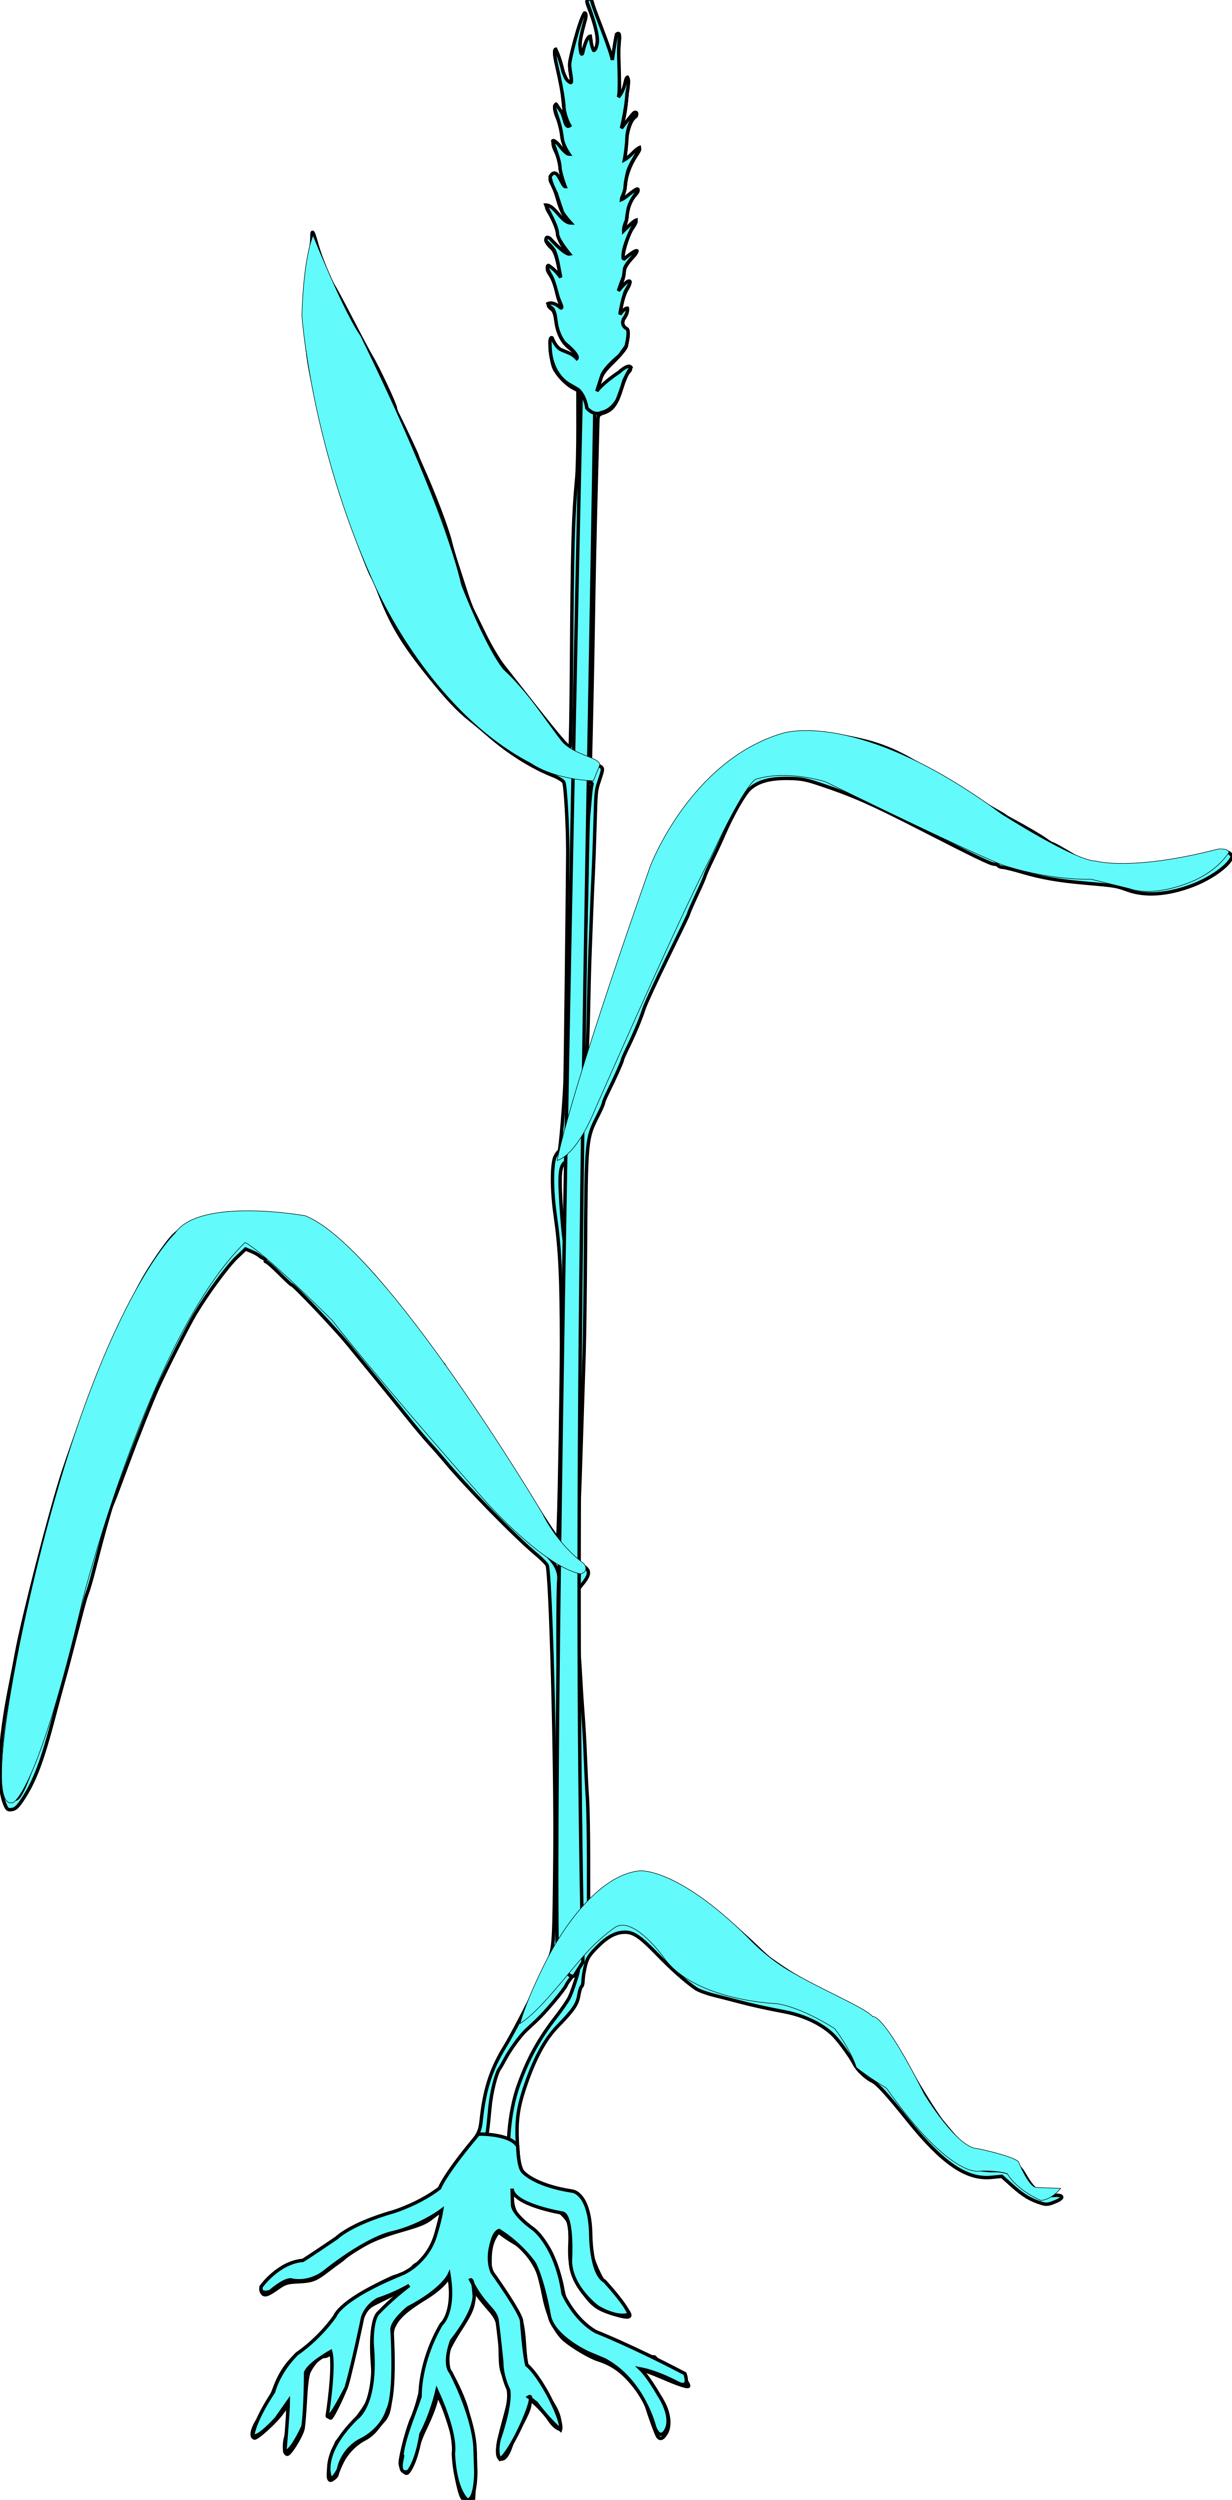 <?xml version="1.0" encoding="UTF-8" standalone="no"?>
<!-- Created with Inkscape (http://www.inkscape.org/) -->
<svg xmlns:dc="http://purl.org/dc/elements/1.1/" xmlns:cc="http://creativecommons.org/ns#" xmlns:rdf="http://www.w3.org/1999/02/22-rdf-syntax-ns#" xmlns:svg="http://www.w3.org/2000/svg" xmlns="http://www.w3.org/2000/svg" xmlns:xlink="http://www.w3.org/1999/xlink" xmlns:sodipodi="http://sodipodi.sourceforge.net/DTD/sodipodi-0.dtd" xmlns:inkscape="http://www.inkscape.org/namespaces/inkscape" width="78.07" height="158.288" viewBox="0 0 78.07 158.288" preserveAspectRatio="none" id="svg2" version="1.1" inkscape:version="0.91 r13725" sodipodi:docname="triticum_aestivum_whole_plant.svg">
  <defs id="defs4"/>
  <sodipodi:namedview id="base" pagecolor="#ffffff" bordercolor="#666666" borderopacity="1.0" inkscape:pageopacity="0.0" inkscape:pageshadow="2" inkscape:zoom="3.959798" inkscape:cx="-64.977903" inkscape:cy="69.811417" inkscape:document-units="px" inkscape:current-layer="LAYER_OUTLINE" showgrid="false" inkscape:window-width="1680" inkscape:window-height="1000" inkscape:window-x="0" inkscape:window-y="1" inkscape:window-maximized="0" fit-margin-top="0" fit-margin-left="0" fit-margin-right="0" fit-margin-bottom="0" units="px"/>
  <g inkscape:label="EFO" id="container" inkscape:groupmode="layer" label="EFO" groupmode="layer">
    <path inkscape:connector-curvature="0" id="path4249" d="M 29.271,158.132 C 29.04,157.7 28.755,156.147 28.755,155.315 28.755,154.804 28.689,154.218 28.594,153.9 28.134,152.348 27.657,151.307 27.657,151.856 27.657,152.114 27.349,152.933 26.905,153.857 26.667,154.351 26.442,154.981 26.405,155.255 26.339,155.74 25.932,156.604 25.77,156.604 25.6,156.604 25.359,156.226 25.359,155.96 25.359,155.523 25.866,153.609 26.114,153.11 26.399,152.536 26.858,150.713 26.858,150.155 26.858,149.674 27.243,148.71 28.061,147.143 28.585,146.138 28.593,146.111 28.573,145.325 28.562,144.887 28.512,144.424 28.461,144.298 28.403,144.154 28.366,144.127 28.362,144.226 28.352,144.467 27.706,145.063 26.969,145.511 25.897,146.163 25.325,146.644 25.06,147.118 24.815,147.556 24.811,147.606 24.802,149.861 24.792,152.271 24.704,152.847 24.279,153.299 24.187,153.398 23.985,153.643 23.831,153.843 23.678,154.043 23.368,154.301 23.143,154.416 22.503,154.742 21.962,155.3 21.65,155.954 21.492,156.284 21.364,156.607 21.364,156.673 21.364,156.739 21.264,156.862 21.143,156.947 20.957,157.077 20.909,157.08 20.844,156.964 20.727,156.755 20.917,155.485 21.123,155.098 21.223,154.91 21.307,154.724 21.31,154.685 21.312,154.646 21.651,154.232 22.062,153.764 22.988,152.713 23.531,151.83 23.621,151.23 23.658,150.979 23.648,150.253 23.598,149.618 23.495,148.311 23.572,147.277 23.806,146.825 24.049,146.354 24.55,145.826 25.204,145.349 25.531,145.111 25.767,144.917 25.727,144.917 25.666,144.917 25.054,145.21 23.68,145.899 23.063,146.209 22.828,146.795 22.413,149.064 22.149,150.504 22.046,150.909 21.791,151.509 21.466,152.272 21.03,153.108 20.956,153.108 20.78,153.108 20.766,152.685 20.92,152.042 21.078,151.386 21.15,149.165 21.018,149.032 20.986,149.001 20.908,149.029 20.843,149.094 20.778,149.159 20.625,149.212 20.504,149.212 20.269,149.212 19.866,149.627 19.598,150.145 19.488,150.358 19.413,150.906 19.356,151.906 19.312,152.704 19.245,153.537 19.208,153.757 19.137,154.18 18.395,155.397 18.205,155.402 18.006,155.408 17.963,154.804 18.122,154.254 18.216,153.931 18.265,153.444 18.247,153.006 L 18.217,152.287 17.868,152.784 C 17.483,153.331 16.279,154.426 16.12,154.374 15.856,154.287 15.969,153.781 16.397,153.129 16.955,152.281 17.075,152.047 17.463,151.04 17.847,150.042 18.484,149.234 19.208,148.826 19.791,148.497 20.855,147.395 21.111,146.856 21.371,146.308 22.062,145.688 23.025,145.139 23.863,144.661 24.972,144.118 25.11,144.118 25.297,144.118 26.158,143.676 26.158,143.58 26.158,143.518 26.291,143.408 26.454,143.336 26.883,143.146 27.519,142.144 27.654,141.445 27.714,141.129 27.824,140.68 27.898,140.447 27.971,140.213 27.998,140.022 27.957,140.022 27.916,140.022 27.658,140.201 27.384,140.419 26.967,140.751 26.648,140.884 25.448,141.226 24.561,141.478 23.724,141.791 23.262,142.042 22.619,142.392 21.936,142.838 21.763,143.021 21.736,143.05 21.601,143.151 21.464,143.247 21.326,143.342 21.012,143.576 20.764,143.767 20.008,144.35 19.786,144.436 18.926,144.478 18.173,144.514 18.078,144.544 17.548,144.916 16.916,145.36 16.723,145.404 16.578,145.134 16.429,144.855 16.742,144.428 17.531,143.836 18.014,143.473 18.31,143.32 18.529,143.32 19.084,143.318 19.645,143.043 20.481,142.363 21.562,141.482 22.543,140.861 23.132,140.684 25.785,139.887 27.246,139.27 27.711,138.75 27.846,138.598 28.124,138.204 28.328,137.875 28.531,137.545 29.051,136.81 29.482,136.242 30.366,135.077 30.414,134.98 30.501,134.178 30.706,132.28 31.121,131.004 31.995,129.584 32.667,128.493 34.505,124.858 34.802,124.034 35.096,123.216 35.109,122.97 35.163,117.397 35.218,111.6 34.89,99.519 34.666,99.101 34.608,98.991 34.299,98.683 33.98,98.416 32.602,97.261 29.547,94.14 28.156,92.467 27.909,92.17 27.478,91.679 27.198,91.377 26.918,91.074 26.259,90.288 25.733,89.629 25.207,88.969 24.277,87.823 23.666,87.081 23.055,86.34 22.309,85.431 22.009,85.063 21.198,84.07 18.467,81.203 18.467,81.346 18.467,81.373 18.127,81.056 17.712,80.642 17.296,80.228 16.912,79.889 16.857,79.889 16.802,79.889 16.785,79.844 16.819,79.79 16.853,79.735 16.825,79.69 16.758,79.69 16.69,79.69 16.562,79.624 16.473,79.544 16.385,79.463 16.144,79.327 15.938,79.241 L 15.564,79.085 15.01,79.608 C 14.423,80.163 13.152,81.891 12.358,83.212 11.945,83.9 10.566,86.621 10.018,87.831 9.611,88.729 8.732,90.94 8.071,92.725 7.684,93.769 7.331,94.713 7.286,94.823 7.241,94.933 7.15,95.156 7.084,95.319 6.961,95.622 6.447,97.478 6.017,99.168 5.78,100.101 5.628,100.621 5.477,101.016 5.435,101.126 5.307,101.575 5.193,102.015 5.079,102.454 4.915,103.083 4.829,103.413 4.743,103.743 4.562,104.439 4.428,104.961 4.293,105.483 4.11,106.158 4.022,106.46 3.934,106.762 3.661,107.773 3.416,108.707 2.68,111.51 2.205,112.769 1.45,113.918 1.136,114.396 0.98,114.544 0.754,114.577 0.499,114.614 0.445,114.576 0.315,114.263 -0.2,113.031 -0.081,110.361 0.652,106.709 0.795,105.995 0.968,105.096 1.037,104.712 1.422,102.55 3.227,95.552 4.011,93.175 4.751,90.934 6.118,87.28 6.69,86.013 6.795,85.783 6.88,85.57 6.88,85.541 6.88,85.377 8.569,81.888 9.084,80.988 9.586,80.11 10.441,78.858 10.873,78.368 11.327,77.852 11.864,77.571 13.066,77.222 13.732,77.029 13.958,77 14.146,77.085 14.319,77.164 14.441,77.162 14.602,77.075 14.982,76.87 16.866,76.849 18.047,77.036 18.635,77.13 19.294,77.258 19.512,77.322 20.469,77.603 22.516,79.352 24.036,81.188 24.514,81.765 25.598,83.158 26.444,84.284 27.291,85.411 28.023,86.347 28.07,86.365 28.117,86.384 28.156,86.443 28.156,86.496 28.156,86.585 28.437,87.007 29.432,88.413 29.634,88.697 29.828,88.952 29.863,88.979 29.95,89.046 30.753,90.365 30.753,90.441 30.753,90.474 30.904,90.709 31.089,90.964 31.274,91.218 31.536,91.629 31.673,91.876 31.928,92.339 32.999,93.977 33.566,94.773 33.742,95.02 34.216,95.734 34.617,96.359 35.019,96.984 35.349,97.434 35.351,97.358 35.353,97.282 35.371,96.815 35.39,96.321 35.456,94.69 35.58,87.271 35.579,85.084 35.577,80.887 35.488,79.064 35.182,76.943 34.953,75.362 34.954,73.662 35.184,73.222 35.277,73.043 35.388,72.897 35.431,72.897 35.496,72.897 35.739,70.045 35.805,68.502 35.822,68.106 35.975,55.256 35.978,53.968 35.982,52.351 35.83,49.692 35.723,49.521 35.657,49.415 35.354,49.231 35.051,49.112 33.731,48.593 32.252,47.668 31.003,46.58 30.618,46.245 30.079,45.794 29.804,45.579 29.046,44.983 28.302,44.194 27.173,42.786 25.471,40.663 24.77,39.483 23.997,37.437 23.862,37.08 23.661,36.635 23.552,36.449 23.364,36.131 22.411,33.607 21.983,32.293 21.383,30.452 20.988,29.026 20.461,26.799 20.228,25.81 19.956,24.686 19.858,24.301 19.308,22.148 19.202,19.312 19.577,16.76 19.678,16.073 19.762,15.313 19.763,15.07 19.766,14.497 19.826,14.574 20.075,15.471 20.298,16.278 20.902,17.763 21.166,18.158 21.258,18.296 21.775,19.262 22.315,20.306 22.855,21.35 23.393,22.361 23.511,22.553 23.929,23.235 25.06,25.64 25.06,25.849 25.06,25.915 25.123,26.088 25.201,26.234 25.445,26.693 26.458,28.842 26.458,28.901 26.458,28.932 26.543,29.146 26.648,29.376 27.498,31.252 28.343,33.467 28.562,34.39 28.628,34.665 28.806,35.272 28.959,35.739 29.111,36.206 29.358,36.97 29.508,37.437 29.657,37.904 29.858,38.443 29.954,38.635 30.049,38.828 30.402,39.547 30.738,40.234 31.074,40.92 31.596,41.797 31.899,42.181 32.202,42.566 32.626,43.105 32.842,43.38 35.355,46.584 36.025,47.381 36.124,47.282 36.153,47.254 36.192,45.016 36.212,42.309 36.27,34.412 36.318,32.711 36.548,30.245 36.591,29.778 36.626,28.345 36.624,27.061 L 36.621,24.727 36.309,24.564 C 35.878,24.339 35.32,23.756 35.108,23.309 34.908,22.886 34.78,21.455 34.943,21.455 34.999,21.455 35.073,21.568 35.108,21.705 35.178,21.986 35.574,22.306 35.974,22.407 36.12,22.443 36.291,22.536 36.355,22.613 36.537,22.832 36.654,22.778 36.538,22.528 36.481,22.405 36.286,22.193 36.106,22.057 35.637,21.706 35.344,21.136 35.238,20.37 35.172,19.889 35.092,19.669 34.948,19.57 34.838,19.494 34.749,19.393 34.749,19.345 34.749,19.208 35.077,19.248 35.292,19.41 35.587,19.633 35.668,19.587 35.517,19.282 35.442,19.131 35.325,18.738 35.256,18.408 35.187,18.078 35.015,17.638 34.873,17.43 34.687,17.157 34.647,17.022 34.726,16.943 34.805,16.864 34.931,16.938 35.181,17.212 L 35.528,17.59 35.439,17.115 C 35.278,16.252 35.152,15.895 34.94,15.703 34.652,15.443 34.525,15.188 34.646,15.113 34.7,15.08 34.993,15.302 35.298,15.607 35.603,15.911 35.923,16.161 36.011,16.161 36.139,16.161 36.13,16.127 35.966,15.986 35.721,15.776 35.348,15.084 35.348,14.841 35.348,14.6 35.06,13.889 34.779,13.439 34.464,12.932 34.713,12.932 35.154,13.439 35.483,13.816 35.925,14.161 36.083,14.162 36.13,14.163 36.038,14.014 35.878,13.833 35.695,13.624 35.506,13.211 35.364,12.709 35.24,12.273 35.095,11.848 35.043,11.765 34.845,11.456 34.82,11.334 34.919,11.178 35.09,10.906 35.289,10.996 35.495,11.441 35.725,11.936 35.9,12.019 35.705,11.541 35.632,11.362 35.539,10.947 35.5,10.618 35.46,10.289 35.342,9.852 35.238,9.648 34.871,8.928 35.074,8.71 35.505,9.361 35.648,9.576 35.828,9.777 35.906,9.807 36.09,9.878 36.085,9.843 35.851,9.447 35.743,9.264 35.625,8.845 35.588,8.517 35.552,8.188 35.438,7.731 35.335,7.501 35.133,7.048 35.091,6.671 35.243,6.671 35.344,6.671 35.914,7.87 35.872,7.995 35.859,8.036 35.916,8.07 36,8.07 36.135,8.07 36.134,8.034 35.992,7.76 35.791,7.37 35.765,7.243 35.646,6.022 35.592,5.473 35.458,4.709 35.348,4.324 35.238,3.94 35.15,3.513 35.151,3.375 35.157,2.933 35.388,3.378 35.584,4.205 35.74,4.871 36.051,5.402 36.198,5.255 36.225,5.228 36.208,4.994 36.159,4.734 36.11,4.474 36.093,4.098 36.12,3.897 36.182,3.439 36.784,1.381 36.943,1.083 37.156,0.686 37.158,0.935 36.95,1.712 36.74,2.496 36.699,3.04 36.817,3.475 36.873,3.684 36.91,3.62 37.043,3.083 37.208,2.417 37.446,2.147 37.446,2.624 37.446,2.77 37.498,2.986 37.561,3.105 37.674,3.316 37.679,3.316 37.754,3.123 37.972,2.566 37.84,1.829 37.26,0.357 37.193,0.186 37.189,0.064 37.25,0.026 37.379,-0.054 37.546,0.059 37.546,0.226 37.546,0.3 37.776,0.96 38.057,1.693 38.338,2.426 38.623,3.205 38.691,3.425 L 38.814,3.824 38.883,3.325 C 39.031,2.262 39.057,2.164 39.175,2.204 39.252,2.231 39.276,2.383 39.244,2.635 39.189,3.065 39.189,4.291 39.245,5.223 39.264,5.553 39.249,5.957 39.211,6.122 39.163,6.333 39.216,6.274 39.391,5.922 39.529,5.647 39.641,5.322 39.642,5.198 39.643,5.074 39.693,4.973 39.754,4.973 39.827,4.973 39.843,5.117 39.802,5.398 39.768,5.631 39.713,6.136 39.68,6.519 39.647,6.902 39.56,7.416 39.486,7.663 39.412,7.909 39.366,8.126 39.385,8.144 39.404,8.163 39.582,7.951 39.781,7.674 39.98,7.397 40.187,7.171 40.243,7.171 40.373,7.171 40.372,7.341 40.241,7.421 39.967,7.591 39.72,8.335 39.682,9.109 39.66,9.552 39.615,10.005 39.582,10.116 39.543,10.247 39.699,10.145 40.032,9.821 40.586,9.284 40.687,9.309 40.294,9.887 39.942,10.405 39.666,11.153 39.635,11.671 39.62,11.916 39.546,12.243 39.469,12.399 39.392,12.555 39.35,12.704 39.375,12.729 39.4,12.754 39.637,12.587 39.902,12.357 40.404,11.923 40.629,11.954 40.215,12.401 39.968,12.666 39.747,13.261 39.739,13.675 39.736,13.806 39.674,14.082 39.601,14.288 39.527,14.494 39.497,14.662 39.533,14.662 39.57,14.662 39.75,14.503 39.933,14.308 40.376,13.839 40.438,13.938 40.053,14.498 39.764,14.918 39.362,16.312 39.492,16.442 39.52,16.47 39.723,16.349 39.943,16.173 40.385,15.817 40.477,15.887 40.101,16.292 39.682,16.744 39.544,16.995 39.541,17.307 39.54,17.473 39.452,17.8 39.346,18.034 39.24,18.267 39.175,18.458 39.2,18.458 39.226,18.458 39.377,18.312 39.537,18.134 39.911,17.714 40.035,17.838 39.73,18.327 39.6,18.535 39.445,18.988 39.385,19.333 L 39.276,19.961 39.51,19.741 C 39.73,19.534 39.743,19.533 39.74,19.714 39.738,19.82 39.671,19.994 39.59,20.1 39.384,20.373 39.408,20.685 39.647,20.835 39.853,20.963 39.858,21.097 39.683,21.938 39.657,22.067 39.305,22.494 38.901,22.887 38.34,23.434 38.139,23.705 38.05,24.034 37.986,24.27 37.906,24.54 37.87,24.632 37.811,24.789 37.819,24.789 37.978,24.631 38.272,24.34 39.011,23.752 39.084,23.752 39.122,23.752 39.274,23.64 39.422,23.503 39.829,23.126 40.179,23.231 39.795,23.615 39.713,23.697 39.531,24.143 39.389,24.606 39.093,25.577 38.813,25.962 38.276,26.139 37.909,26.261 37.894,26.283 37.883,26.732 37.876,26.989 37.822,29.086 37.762,31.394 37.702,33.701 37.634,36.96 37.609,38.636 37.585,40.311 37.531,43.15 37.49,44.944 L 37.414,48.205 37.823,48.413 C 38.272,48.642 38.263,48.554 37.94,49.548 37.767,50.08 37.764,50.114 37.702,52.282 37.67,53.429 37.619,54.818 37.591,55.367 37.562,55.916 37.52,56.883 37.496,57.515 37.473,58.146 37.426,59.36 37.393,60.212 37.359,61.063 37.317,62.614 37.299,63.658 37.281,64.702 37.239,65.938 37.207,66.405 L 37.147,67.254 37.406,66.455 C 37.731,65.449 39.275,60.88 39.448,60.411 39.518,60.219 39.631,59.927 39.697,59.762 39.764,59.597 40.142,58.496 40.537,57.315 40.932,56.134 41.314,55.032 41.386,54.868 41.458,54.703 41.644,54.276 41.799,53.919 42.526,52.244 44.606,49.678 46.282,48.388 47.72,47.281 48.439,46.907 49.665,46.628 50.7,46.392 51.814,46.373 53.078,46.571 55.303,46.918 56.609,47.39 58.344,48.472 58.909,48.824 59.664,49.279 60.021,49.484 60.378,49.689 60.692,49.887 60.72,49.925 60.747,49.962 61.04,50.141 61.369,50.321 61.699,50.501 62.013,50.682 62.068,50.723 62.123,50.764 62.483,50.969 62.867,51.178 63.251,51.388 63.611,51.598 63.666,51.645 63.721,51.693 63.912,51.808 64.089,51.901 64.897,52.326 65.992,52.965 66.282,53.182 66.457,53.312 66.633,53.419 66.673,53.419 66.769,53.419 68.346,54.337 68.414,54.433 68.443,54.474 68.6,54.531 68.763,54.56 68.927,54.589 69.398,54.679 69.81,54.76 70.696,54.935 72.673,54.896 74.055,54.675 76.191,54.335 76.978,54.189 77.382,54.057 77.761,53.934 77.832,53.935 77.967,54.07 78.105,54.208 78.104,54.247 77.965,54.46 77.614,54.995 76.584,55.682 75.543,56.074 73.986,56.661 72.568,56.76 71.458,56.357 70.721,56.09 70.682,56.084 68.711,55.912 67.069,55.769 65.986,55.578 64.753,55.215 64.197,55.051 63.649,54.917 63.535,54.917 63.421,54.917 63.301,54.873 63.267,54.818 63.233,54.763 63.107,54.717 62.986,54.715 62.774,54.713 61.757,54.221 58.122,52.36 55.191,50.86 54.007,50.34 51.979,49.664 51.041,49.35 50.742,49.296 49.932,49.287 48.788,49.275 48.043,49.479 47.522,49.947 47.154,50.279 46.421,51.57 45.835,52.92 45.656,53.332 45.34,54.014 45.133,54.436 44.925,54.858 44.724,55.307 44.686,55.435 44.647,55.562 44.49,55.936 44.337,56.266 43.868,57.276 43.639,57.801 43.639,57.862 43.639,57.895 43.037,59.145 42.303,60.64 41.568,62.135 40.89,63.605 40.795,63.907 40.609,64.507 40.181,65.525 39.731,66.44 39.573,66.761 39.443,67.062 39.443,67.107 39.443,67.204 38.953,68.299 38.536,69.135 38.376,69.456 38.244,69.771 38.243,69.834 38.242,69.898 38.088,70.252 37.902,70.62 37.145,72.113 37.15,72.065 37.101,79.29 37.084,81.845 37.044,84.744 37.012,85.733 36.98,86.722 36.931,88.25 36.903,89.129 36.767,93.471 36.723,94.691 36.679,95.472 36.626,96.391 36.61,97.356 36.633,98.347 36.646,98.948 36.661,98.984 36.982,99.173 37.426,99.435 37.392,99.731 36.845,100.38 36.546,100.734 36.457,100.908 36.53,100.996 36.588,101.066 36.635,101.833 36.641,102.817 36.647,103.752 36.669,104.629 36.69,104.764 36.712,104.9 36.758,105.573 36.793,106.26 36.829,106.947 36.897,108.003 36.946,108.608 36.995,109.212 37.061,110.403 37.093,111.255 37.125,112.106 37.184,113.275 37.224,113.852 37.263,114.429 37.296,116.19 37.296,117.766 L 37.296,120.632 37.545,120.413 C 37.681,120.293 37.816,120.167 37.844,120.133 37.872,120.099 38.191,119.852 38.552,119.582 39,119.249 39.451,119.019 39.97,118.86 L 40.731,118.626 41.42,118.84 C 42.279,119.105 43.01,119.482 43.993,120.164 44.413,120.456 44.995,120.851 45.286,121.044 45.983,121.504 47.169,122.507 48.178,123.491 48.403,123.711 48.699,123.97 48.835,124.066 49.999,124.894 50.791,125.375 52.079,126.036 55.06,127.566 56.174,128.387 56.667,129.42 56.828,129.756 56.981,130.01 57.006,129.984 57.032,129.959 57.187,130.195 57.35,130.51 57.929,131.628 59.29,133.831 59.728,134.36 61.015,135.914 61.227,136.115 61.794,136.329 62.11,136.448 62.615,136.582 62.917,136.626 64.118,136.802 64.548,137.026 64.912,137.667 65.525,138.744 65.997,139.074 66.831,139.007 67.377,138.963 67.44,139.166 66.945,139.378 66.436,139.596 66.317,139.61 65.964,139.498 65.288,139.284 64.83,139.008 64.173,138.421 L 63.482,137.803 62.825,137.867 C 61.251,138.022 59.719,136.975 57.533,134.251 56.221,132.616 55.592,131.925 55.281,131.778 54.861,131.578 54.327,131.067 54.128,130.676 53.925,130.274 53.265,129.354 52.889,128.95 52.215,128.223 51.015,127.629 49.732,127.385 48.558,127.163 47.609,126.953 46.785,126.734 46.401,126.631 45.709,126.454 45.248,126.34 44.788,126.226 44.271,126.036 44.1,125.919 43.459,125.48 42.562,124.686 41.691,123.787 40.574,122.634 40.151,122.341 39.604,122.344 39.009,122.347 38.474,122.638 37.81,123.318 37.316,123.824 37.204,124.008 37.087,124.503 37.011,124.826 36.949,125.233 36.948,125.408 36.947,125.583 36.905,125.752 36.855,125.783 36.805,125.814 36.732,126.03 36.693,126.263 36.584,126.922 36.39,127.212 35.298,128.344 34.491,129.181 33.821,130.449 33.219,132.281 32.826,133.476 32.717,134.306 32.782,135.618 32.849,136.964 32.948,137.361 33.326,137.781 33.621,138.11 34.788,138.598 35.495,138.687 35.716,138.715 36.122,138.845 36.397,138.976 36.85,139.192 36.919,139.271 37.142,139.834 37.346,140.348 37.391,140.641 37.402,141.538 37.413,142.476 37.453,142.719 37.7,143.345 38.075,144.296 38.487,144.925 39.254,145.716 40.266,146.761 40.135,146.932 38.682,146.459 37.782,146.166 37.445,145.891 36.801,144.917 36.228,144.053 36.056,143.343 36.114,142.09 36.141,141.498 36.114,140.974 36.045,140.765 35.937,140.437 35.366,139.889 35.184,139.939 34.889,140.019 33.361,139.396 32.776,138.957 L 32.451,138.714 32.451,139.101 C 32.451,139.743 32.723,140.363 33.2,140.811 33.441,141.036 33.665,141.221 33.697,141.221 33.785,141.221 34.362,141.817 34.678,142.233 35.02,142.682 35.481,143.939 35.645,144.867 35.713,145.252 35.841,145.746 35.929,145.966 36.163,146.55 36.979,147.355 37.686,147.697 39.306,148.481 39.882,148.738 40.63,149.008 41.076,149.169 41.441,149.272 41.441,149.238 41.441,149.203 41.497,149.246 41.566,149.332 41.676,149.471 42.293,149.849 42.892,150.145 43.135,150.265 43.639,150.89 43.639,151.072 43.639,151.203 43.052,151.015 41.891,150.511 41.241,150.23 40.642,150.023 40.642,150.08 40.642,150.105 40.712,150.195 40.797,150.281 41.063,150.547 41.953,151.911 42.143,152.345 42.429,152.998 42.46,153.663 42.221,154.066 42,154.441 41.798,154.5 41.654,154.231 41.541,154.02 41.183,153.039 40.983,152.392 40.817,151.856 40.152,150.929 39.507,150.334 39.035,149.899 38.543,149.618 37.895,149.412 37.38,149.249 36.293,148.607 35.766,148.156 35.187,147.661 34.693,146.609 34.455,145.367 34.349,144.817 34.194,144.174 34.109,143.938 33.86,143.243 33.164,142.336 32.656,142.044 32.406,141.899 32.061,141.677 31.89,141.549 L 31.578,141.317 31.432,141.544 C 31.169,141.951 31.053,142.438 31.053,143.128 31.053,143.783 31.071,143.834 31.583,144.587 31.875,145.016 32.171,145.509 32.241,145.684 32.312,145.859 32.454,146.077 32.556,146.17 32.995,146.568 33.146,147.072 33.235,148.446 33.321,149.775 33.402,150.053 33.832,150.502 33.906,150.579 34.075,150.804 34.207,151.001 34.339,151.198 34.647,151.641 34.891,151.985 35.187,152.404 35.373,152.795 35.45,153.167 35.513,153.473 35.543,153.746 35.515,153.773 35.408,153.88 35.034,153.58 34.788,153.191 34.553,152.819 33.774,152.013 33.647,152.01 33.617,152.009 33.584,152.126 33.572,152.269 33.549,152.551 33.31,153.076 32.85,153.857 32.688,154.132 32.481,154.581 32.391,154.856 32.211,155.4 31.995,155.705 31.79,155.705 31.448,155.705 31.447,155.071 31.785,153.807 31.865,153.505 32.003,152.99 32.091,152.662 32.32,151.81 32.293,151.299 31.98,150.583 31.737,150.027 31.707,149.835 31.698,148.763 31.686,147.292 31.571,146.87 31.018,146.25 30.78,145.984 30.438,145.564 30.257,145.317 L 29.928,144.867 29.989,145.344 C 30.067,145.948 29.899,146.384 29.143,147.537 28.829,148.017 28.518,148.574 28.451,148.775 28.306,149.216 28.383,150.153 28.581,150.351 28.834,150.604 29.516,152.144 29.618,152.692 29.642,152.82 29.723,153.164 29.799,153.455 30.109,154.645 30.176,155.43 30.089,156.854 L 30.004,158.252 29.686,158.283 C 29.459,158.305 29.34,158.262 29.271,158.132 Z M 29.591,154.356 C 29.338,153.113 29.041,152.209 28.518,151.086 28.077,150.14 27.958,149.642 28.055,149.144 28.179,148.501 28.432,147.937 29.121,146.765 29.653,145.86 29.683,145.723 29.563,144.751 29.41,143.5 29.425,142.806 29.611,142.54 29.821,142.241 29.954,142.347 29.954,142.812 29.954,143.592 30.549,144.989 31.296,145.966 31.465,146.185 31.627,146.388 31.657,146.415 31.688,146.443 31.816,146.636 31.943,146.844 32.144,147.175 32.177,147.374 32.198,148.393 32.223,149.559 32.305,149.936 32.68,150.61 32.912,151.026 32.98,152.216 32.776,152.284 32.707,152.307 32.651,152.435 32.651,152.568 32.651,152.702 32.606,152.889 32.551,152.984 32.278,153.458 31.891,154.955 32.07,154.845 32.115,154.817 32.152,154.74 32.152,154.675 32.152,154.609 32.326,154.196 32.538,153.757 32.982,152.839 33.082,152.473 33.093,151.718 33.097,151.412 33.149,151.161 33.213,151.139 33.331,151.1 33.732,151.475 34.635,152.469 35.157,153.043 35.165,153.048 34.969,152.655 34.805,152.329 33.592,150.832 32.898,150.1 32.725,149.918 32.659,149.412 32.619,147.957 32.589,146.847 32.636,146.961 31.483,145.241 30.209,143.34 30.159,143.02 30.892,141.421 31.156,140.844 31.384,140.36 31.398,140.345 31.482,140.255 31.751,140.479 31.852,140.721 31.917,140.878 32.201,141.201 32.483,141.438 33.418,142.226 34.046,142.843 33.996,142.925 33.969,142.969 33.993,143.034 34.049,143.069 34.236,143.184 35.048,145.354 35.048,145.737 35.048,146.023 35.607,147.184 35.957,147.626 36.318,148.082 37.504,148.902 38.095,149.104 38.724,149.32 39.864,150.095 40.193,150.532 40.919,151.495 41.555,152.588 41.759,153.221 41.88,153.598 42.011,153.856 42.048,153.794 42.086,153.733 42.006,153.321 41.87,152.878 41.613,152.043 41.024,151.074 40.25,150.211 40.028,149.964 39.845,149.728 39.845,149.687 39.841,149.536 40.471,149.618 41.246,149.869 41.683,150.01 42.041,150.158 42.041,150.197 42.041,150.236 42.13,150.275 42.24,150.283 42.35,150.291 42.44,150.283 42.44,150.265 42.44,150.124 39.778,148.979 39.643,149.062 39.572,149.106 38.994,148.881 38.045,148.44 37.418,148.148 36.706,147.671 36.374,147.319 36.066,146.992 35.448,145.857 35.448,145.616 35.448,145.377 34.647,143.14 34.409,142.717 34.271,142.471 33.749,141.846 33.248,141.328 32.747,140.81 32.242,140.203 32.125,139.979 31.871,139.492 31.828,138.494 32.044,138.09 32.207,137.785 32.292,137.763 32.472,137.98 33.108,138.746 33.879,139.179 34.799,139.286 35.301,139.344 35.982,139.719 36.273,140.097 36.545,140.451 36.548,140.473 36.53,141.812 36.515,142.961 36.544,143.255 36.718,143.732 37.079,144.724 37.554,145.228 38.794,145.936 38.959,146.03 39.139,146.108 39.194,146.108 39.249,146.109 39.204,146.059 39.094,145.997 38.984,145.935 38.643,145.669 38.337,145.405 37.369,144.574 36.899,143.169 37.019,141.466 37.073,140.71 36.942,140.061 36.67,139.731 36.476,139.495 35.599,139.145 35.011,139.068 34.036,138.942 32.785,138.1 32.44,137.337 32.021,136.412 32.234,133.744 32.865,132.002 33.48,130.306 34.136,129.118 35.247,127.686 35.588,127.247 35.959,126.708 36.071,126.49 36.234,126.171 36.647,124.923 36.647,124.748 36.647,124.645 35.947,125.51 35.887,125.688 35.849,125.798 35.489,126.277 35.086,126.752 34.423,127.533 34.2,127.763 33.343,128.549 32.985,128.878 32.319,129.79 32.011,130.373 31.869,130.642 31.714,130.911 31.666,130.972 31.445,131.256 31.136,132.481 31.048,133.43 30.902,134.985 30.878,135.154 30.768,135.427 30.643,135.737 30.218,136.227 30.073,136.227 29.943,136.227 29.178,137.165 28.324,138.374 27.391,139.694 26.839,140.007 23.761,140.961 22.398,141.384 21.583,141.842 20.654,142.708 19.854,143.453 19.649,143.572 18.828,143.762 18.196,143.909 17.268,144.364 17.268,144.528 17.268,144.579 17.458,144.525 17.69,144.406 17.939,144.279 18.377,144.172 18.764,144.143 19.539,144.086 19.995,143.851 21.031,142.975 21.949,142.199 23.25,141.463 24.437,141.049 24.952,140.87 25.666,140.588 26.023,140.423 26.38,140.257 26.715,140.122 26.769,140.122 26.909,140.122 27.574,139.756 27.807,139.55 27.918,139.453 28.181,139.16 28.394,138.899 29.006,138.145 29.295,138.328 28.807,139.161 28.671,139.394 28.486,139.941 28.397,140.378 28.307,140.814 28.2,141.216 28.158,141.271 28.116,141.326 28.05,141.549 28.011,141.767 27.916,142.289 27.746,142.604 27.243,143.186 26.726,143.784 26.604,143.858 25.06,144.509 24.373,144.798 23.511,145.211 23.145,145.425 22.46,145.826 21.693,146.596 21.363,147.214 21.26,147.407 21.056,147.699 20.91,147.864 20.764,148.028 20.57,148.255 20.479,148.367 20.389,148.48 20.045,148.772 19.716,149.016 18.384,150.004 18.001,150.501 17.41,152.009 17.313,152.256 17.085,152.694 16.903,152.983 16.72,153.271 16.612,153.507 16.662,153.507 16.712,153.507 16.98,153.249 17.258,152.933 17.627,152.514 17.861,152.109 18.123,151.436 18.32,150.929 18.526,150.486 18.581,150.452 18.752,150.346 18.794,150.489 18.683,150.805 18.613,151.008 18.611,151.11 18.679,151.11 18.734,151.11 18.753,151.196 18.72,151.3 18.686,151.405 18.643,152.068 18.624,152.774 18.604,153.479 18.554,154.165 18.512,154.297 18.357,154.784 18.652,154.402 18.834,153.881 18.979,153.464 19.016,153.052 19.016,151.859 L 19.016,150.361 19.342,149.892 C 19.521,149.634 19.993,149.157 20.391,148.832 20.788,148.507 21.309,148.029 21.548,147.77 21.786,147.511 22.002,147.32 22.028,147.346 22.054,147.372 21.976,147.678 21.856,148.028 21.691,148.507 21.626,148.981 21.589,149.961 21.563,150.675 21.568,151.234 21.602,151.202 21.681,151.127 21.849,150.25 21.965,149.312 22.16,147.724 22.342,146.745 22.495,146.448 22.691,146.069 23.194,145.635 23.661,145.441 23.853,145.361 24.379,145.12 24.829,144.906 25.279,144.692 25.681,144.517 25.723,144.517 25.764,144.517 26.1,144.315 26.468,144.068 27.227,143.559 27.401,143.512 27.305,143.843 27.215,144.151 25.64,145.723 25.479,145.665 25.407,145.639 25.371,145.654 25.397,145.697 25.424,145.74 25.223,145.991 24.95,146.255 24.072,147.104 23.823,147.894 23.971,149.356 24.161,151.227 23.74,152.529 22.5,153.906 21.737,154.753 21.454,155.186 21.231,155.847 20.996,156.54 21.107,156.54 21.413,155.846 21.613,155.393 21.902,155.039 22.705,154.26 23.708,153.287 23.745,153.235 23.96,152.508 24.082,152.096 24.209,151.715 24.241,151.661 24.34,151.499 24.356,151.241 24.391,149.312 24.424,147.526 24.434,147.45 24.681,147.064 24.98,146.6 25.374,146.226 26.208,145.616 26.988,145.047 27.818,144.258 28.101,143.818 28.224,143.626 28.381,143.235 28.449,142.949 28.517,142.663 28.639,142.375 28.718,142.309 28.845,142.204 28.855,142.326 28.796,143.234 28.751,143.925 28.765,144.349 28.837,144.484 28.897,144.596 28.975,144.957 29.01,145.286 29.063,145.779 29.034,145.979 28.847,146.424 28.722,146.721 28.544,147.077 28.45,147.214 28.191,147.597 27.455,149.073 27.343,149.437 27.288,149.615 27.205,150.233 27.159,150.81 27.086,151.724 27.021,151.981 26.655,152.808 26.14,153.971 25.759,155.215 25.759,155.73 25.759,156.269 25.902,156.123 26.047,155.434 26.217,154.635 26.392,154.169 27.015,152.858 27.217,152.432 27.395,151.846 27.47,151.359 27.602,150.499 27.729,150.206 27.871,150.431 27.916,150.502 27.954,150.669 27.955,150.801 27.956,150.934 28.064,151.226 28.195,151.451 28.467,151.916 28.779,152.889 28.698,153.02 28.668,153.068 28.685,153.107 28.736,153.107 28.787,153.107 28.857,153.276 28.892,153.482 28.926,153.688 29.004,154.081 29.065,154.356 29.125,154.631 29.188,155.204 29.204,155.629 29.239,156.571 29.322,157.043 29.535,157.503 L 29.697,157.852 29.756,156.653 C 29.805,155.646 29.779,155.28 29.591,154.356 Z M 64.082,137.577 C 63.708,137.248 63.034,136.986 62.314,136.892 61.143,136.738 59.867,135.675 58.759,133.929 58.567,133.627 58.252,133.133 58.059,132.83 57.866,132.528 57.469,131.784 57.177,131.176 56.628,130.033 56.055,129.061 55.687,128.647 55.231,128.133 52.572,126.647 50.245,125.606 49.147,125.114 48.834,124.88 47.025,123.198 46.338,122.559 45.779,122.068 44.743,121.193 44.548,121.029 44.321,120.829 44.238,120.751 43.582,120.125 41.607,119.118 41.036,119.118 40.627,119.118 40.043,119.314 40.043,119.451 40.043,119.496 39.964,119.528 39.868,119.523 39.772,119.517 39.421,119.675 39.088,119.872 38.164,120.421 36.671,122.183 35.725,123.841 35.552,124.143 35.381,124.412 35.345,124.44 35.309,124.467 34.998,125.029 34.655,125.688 L 34.03,126.887 34.614,126.281 C 35.255,125.615 35.617,125.212 36.447,124.239 37.223,123.329 38.333,122.215 38.743,121.934 39.025,121.741 39.196,121.701 39.639,121.724 40.331,121.76 40.873,122.14 42.29,123.584 43.55,124.867 44.991,125.951 45.182,125.761 45.218,125.724 45.279,125.74 45.317,125.797 45.461,126.009 46.753,126.332 48.283,126.538 49.154,126.655 50.044,126.811 50.261,126.886 50.477,126.961 50.706,127.002 50.769,126.978 50.833,126.953 51.198,127.134 51.582,127.379 53.197,128.41 53.3,128.511 54.421,130.183 54.753,130.678 55.087,131.173 55.163,131.285 55.239,131.396 55.545,131.61 55.843,131.761 56.44,132.063 57.313,132.907 57.829,133.68 58.012,133.954 58.212,134.224 58.273,134.279 58.334,134.334 58.499,134.536 58.639,134.728 59.081,135.335 60.679,136.802 61.169,137.052 61.697,137.321 62.351,137.458 62.991,137.435 63.588,137.413 64.216,137.624 64.216,137.846 64.216,137.89 64.272,137.923 64.341,137.921 64.409,137.919 64.293,137.764 64.082,137.577 Z M 36.176,121.986 C 36.757,121.296 36.796,121.045 36.796,118.047 36.796,114.113 36.667,109.899 36.495,108.258 36.302,106.405 36.25,105.639 36.178,103.613 36.066,100.424 36.068,100.399 36.449,100.051 36.812,99.719 36.796,99.538 36.397,99.468 36.183,99.43 35.984,99.234 35.583,98.669 34.638,97.335 33.519,95.638 33.146,94.973 32.496,93.815 31.924,92.831 31.753,92.575 31.661,92.438 31.279,91.854 30.904,91.277 30.529,90.7 30.095,90.036 29.939,89.801 29.782,89.565 29.654,89.353 29.654,89.328 29.654,89.203 28.944,88.135 28.36,87.381 27.999,86.914 27.626,86.42 27.533,86.282 27.129,85.689 26.683,85.086 26.358,84.692 26.166,84.459 25.652,83.833 25.217,83.302 24.474,82.396 23.208,80.947 22.518,80.214 22.218,79.894 21.106,78.954 20.515,78.52 19.936,78.094 19.441,77.877 18.753,77.746 L 18.058,77.613 17.153,78.06 16.248,78.506 18.231,80.512 C 20.651,82.958 20.921,83.242 21.252,83.684 22.137,84.866 23.861,86.892 24.569,87.581 24.879,87.883 25.418,88.49 25.766,88.929 26.115,89.369 26.671,90.013 27.003,90.36 27.335,90.707 27.631,91.058 27.66,91.139 27.837,91.635 32.782,96.848 34.324,98.165 35.143,98.864 35.482,99.459 35.409,100.067 35.353,100.53 35.34,105.499 35.393,106.21 35.41,106.43 35.452,107.846 35.488,109.357 35.524,110.867 35.604,112.913 35.666,113.901 35.797,115.971 35.833,121.16 35.724,122.192 35.657,122.825 35.663,122.863 35.784,122.592 35.857,122.427 36.034,122.154 36.176,121.986 Z M 1.571,113.052 C 2.046,111.944 2.444,110.698 3.232,107.858 3.483,106.952 3.734,106.053 3.789,105.86 3.844,105.668 4.13,104.567 4.425,103.413 4.72,102.26 5.105,100.844 5.28,100.267 5.455,99.69 5.687,98.881 5.795,98.469 6.01,97.653 6.553,95.931 6.945,94.823 7.081,94.438 7.363,93.607 7.573,92.975 7.783,92.343 8.179,91.287 8.453,90.628 8.728,89.968 9.186,88.8 9.473,88.03 10.019,86.562 10.807,84.861 11.226,84.242 11.363,84.041 11.475,83.841 11.475,83.798 11.475,83.72 12.089,82.711 12.76,81.687 13.101,81.167 13.731,80.378 14.729,79.222 15.17,78.711 16.336,77.774 16.919,77.461 L 17.218,77.3 16.619,77.302 C 16.004,77.304 15.595,77.361 14.479,77.601 13.975,77.709 13.829,77.713 13.797,77.616 13.747,77.468 13.41,77.451 13.323,77.592 13.289,77.647 13.16,77.692 13.036,77.692 12.662,77.692 11.971,78.084 11.413,78.61 10.877,79.118 10.326,79.888 9.606,81.138 9.384,81.523 9.085,82.04 8.942,82.287 8.628,82.829 7.379,85.346 7.379,85.438 7.379,85.474 7.317,85.645 7.241,85.818 7.165,85.991 7.034,86.29 6.949,86.482 6.865,86.674 6.7,87.075 6.583,87.373 6.466,87.671 6.286,88.098 6.184,88.323 6.081,88.548 5.865,89.114 5.702,89.58 5.54,90.046 5.285,90.72 5.135,91.077 4.661,92.207 4.619,92.315 4.44,92.825 4.252,93.361 3.818,94.732 3.681,95.222 3.04,97.504 2.82,98.416 2.353,100.716 2.052,102.2 1.774,103.66 1.736,103.963 1.697,104.265 1.584,104.872 1.483,105.311 0.881,107.94 0.637,109.941 0.637,112.258 0.637,113.209 0.669,113.46 0.82,113.691 0.997,113.961 1.01,113.964 1.17,113.786 1.261,113.685 1.442,113.355 1.571,113.052 Z M 36.287,97.12 C 36.322,96.296 36.419,94.408 36.502,92.925 36.61,90.979 36.658,87.734 36.674,81.268 36.687,76.34 36.669,72.339 36.635,72.378 36.601,72.416 36.492,72.665 36.393,72.931 36.274,73.252 36.133,73.445 35.976,73.505 35.492,73.689 35.422,74.125 35.547,76.177 35.609,77.196 35.705,78.258 35.761,78.536 35.975,79.615 36.069,89.332 35.897,92.675 35.842,93.747 35.798,95.387 35.798,96.321 35.798,97.775 35.824,98.067 35.98,98.353 36.08,98.537 36.176,98.672 36.192,98.653 36.209,98.634 36.251,97.944 36.287,97.12 Z M 36.394,71.677 C 36.628,70.888 36.836,68.541 36.842,66.604 36.845,65.643 36.912,63.598 36.992,62.059 37.071,60.521 37.162,57.644 37.194,55.667 37.226,53.689 37.27,51.913 37.291,51.721 37.312,51.529 37.358,51.021 37.392,50.594 37.426,50.166 37.479,49.754 37.508,49.677 37.544,49.583 37.472,49.528 37.282,49.506 37.077,49.482 36.84,49.278 36.381,48.729 35.975,48.244 35.451,47.775 34.878,47.381 33.471,46.415 32.293,45.527 30.928,44.404 30.543,44.088 30.198,43.83 30.16,43.83 30.123,43.83 30.003,43.751 29.895,43.655 28.892,42.766 26.858,41.178 26.858,41.286 26.858,41.312 27.157,41.727 27.523,42.207 29.055,44.217 30.907,46.007 32.906,47.409 33.826,48.054 35.008,48.655 35.448,48.701 35.64,48.721 35.955,48.864 36.147,49.018 L 36.497,49.298 36.481,50.434 C 36.473,51.06 36.441,53.122 36.41,55.017 36.38,56.913 36.33,60.913 36.301,63.907 36.271,66.901 36.221,69.576 36.189,69.851 36.119,70.459 36.083,70.725 35.997,71.272 35.923,71.745 36.016,72.329 36.153,72.245 36.202,72.214 36.31,71.959 36.394,71.677 Z M 37.902,69.151 C 38.016,68.986 38.19,68.672 38.289,68.452 38.388,68.233 38.641,67.693 38.852,67.254 39.062,66.814 39.396,66.05 39.594,65.556 39.792,65.061 40.041,64.466 40.148,64.233 40.255,64 40.342,63.79 40.342,63.766 40.342,63.741 40.471,63.437 40.629,63.09 40.787,62.743 41.101,62.05 41.328,61.551 41.555,61.051 41.741,60.591 41.741,60.527 41.741,60.463 41.786,60.411 41.841,60.411 41.896,60.411 41.941,60.317 41.941,60.202 41.941,60.087 42.028,59.87 42.135,59.72 42.241,59.57 42.505,59.047 42.721,58.556 42.937,58.066 43.53,56.81 44.038,55.766 44.995,53.801 45.404,52.919 45.638,52.32 46.042,51.284 47.755,48.413 48.286,47.882 48.427,47.741 48.514,47.626 48.48,47.626 48.365,47.626 46.989,48.457 46.436,48.86 45.556,49.502 44.068,51.09 43.343,52.16 42.95,52.741 41.941,54.686 41.941,54.863 41.941,54.969 41.517,56.032 40.666,58.064 40.368,58.773 39.333,61.869 38.51,64.507 38.106,65.803 37.903,66.514 37.551,67.868 37.492,68.096 37.378,68.753 37.297,69.328 37.216,69.903 37.125,70.458 37.094,70.561 37.063,70.665 37.186,70.457 37.367,70.1 37.548,69.742 37.789,69.315 37.902,69.151 Z M 74.354,55.96 C 74.684,55.876 75.126,55.763 75.337,55.71 75.851,55.578 76.382,55.299 76.781,54.951 L 77.109,54.663 76.331,54.696 C 75.903,54.714 74.609,54.861 73.455,55.023 72.302,55.184 71.144,55.324 70.883,55.333 70.332,55.352 70.271,55.465 70.734,55.608 70.912,55.663 71.305,55.798 71.608,55.909 72.285,56.156 73.497,56.179 74.354,55.96 Z M 68.956,55.233 C 68.826,55.118 66.307,53.627 65.564,53.225 65.235,53.047 64.898,52.849 64.815,52.786 64.625,52.639 64.341,52.475 63.467,52.008 63.082,51.803 62.565,51.521 62.318,51.381 62.071,51.242 61.691,51.031 61.475,50.913 61.259,50.795 60.582,50.393 59.972,50.019 59.361,49.645 58.366,49.096 57.762,48.798 57.157,48.5 56.373,48.095 56.019,47.899 54.895,47.275 53.341,46.826 52.306,46.826 50.774,46.826 49.191,47.521 48.455,48.517 L 48.245,48.8 48.664,48.704 C 48.894,48.651 49.396,48.638 49.779,48.674 50.565,48.749 53.168,49.435 53.784,49.729 54.007,49.836 54.223,49.923 54.263,49.923 54.508,49.923 58.512,51.91 59.171,52.359 60.661,53.374 61.675,53.873 63.417,54.449 64.587,54.836 65.243,54.986 66.563,55.169 67.619,55.315 69.092,55.354 68.956,55.233 Z M 37.29,34.89 C 37.36,30.252 37.425,27.631 37.488,26.849 37.509,26.579 37.468,26.311 37.386,26.179 37.282,26.014 37.273,25.891 37.35,25.688 37.421,25.502 37.421,25.385 37.349,25.314 37.292,25.257 37.246,25.077 37.246,24.914 37.246,24.751 37.221,24.642 37.192,24.672 37.162,24.702 37.118,25.507 37.095,26.462 37.042,28.595 36.86,32.312 36.792,32.617 36.659,33.222 36.561,44.317 36.666,46.844 36.725,48.238 36.765,48.545 36.916,48.721 37.09,48.924 37.098,48.771 37.159,44.158 37.193,41.533 37.252,37.362 37.29,34.89 Z M 35.159,46.942 C 35.043,46.779 34.949,46.612 34.949,46.57 34.949,46.501 34.186,45.441 34.055,45.328 34.023,45.301 33.57,44.786 33.049,44.185 32.528,43.584 31.853,42.82 31.549,42.487 31.244,42.154 30.815,41.635 30.593,41.333 29.701,40.113 29.588,39.826 28.471,35.939 27.879,33.875 27.339,32.079 27.052,31.219 26.78,30.4 25.624,27.618 25.465,27.398 25.425,27.343 25.333,27.141 25.259,26.949 25.051,26.402 23.538,23.377 22.854,22.14 22.515,21.526 21.902,20.536 21.493,19.94 21.084,19.344 20.601,18.515 20.419,18.098 20.238,17.68 20.067,17.377 20.039,17.424 19.905,17.647 19.745,20.486 19.791,21.817 19.845,23.38 20.046,24.433 20.666,26.399 20.821,26.894 21.046,27.635 21.165,28.047 21.596,29.54 22.293,31.696 22.382,31.81 22.433,31.875 22.627,32.399 22.814,32.976 23.328,34.562 23.837,35.812 24.286,36.588 25.344,38.417 25.708,39.01 26.084,39.52 26.543,40.141 27.744,41.347 28.223,41.669 29.343,42.42 31.611,44.22 32.443,45.017 32.695,45.258 33.378,45.808 33.961,46.239 34.544,46.67 35.078,47.092 35.149,47.176 35.371,47.444 35.379,47.251 35.159,46.942 Z M 38.391,25.688 C 38.48,25.653 38.635,25.462 38.734,25.263 38.93,24.871 39.076,24.152 38.96,24.152 38.92,24.152 38.671,24.365 38.405,24.626 37.968,25.057 37.745,25.403 37.745,25.657 37.745,25.762 38.146,25.782 38.391,25.688 Z M 37.645,24.215 C 37.705,23.942 37.698,23.859 37.623,23.934 37.565,23.992 37.504,24.279 37.488,24.57 37.471,24.862 37.481,24.988 37.509,24.851 37.538,24.714 37.599,24.427 37.645,24.215 Z M 36.813,23.896 C 36.912,23.637 36.686,23.286 36.381,23.224 36.225,23.192 35.998,23.074 35.877,22.96 35.524,22.63 35.427,22.72 35.654,23.165 36.029,23.9 36.659,24.297 36.813,23.896 Z M 37.542,22.936 C 37.546,22.211 37.478,22.008 37.291,22.194 37.197,22.288 37.168,22.521 37.194,22.966 37.215,23.316 37.235,23.667 37.239,23.746 37.244,23.851 37.286,23.838 37.393,23.696 37.48,23.58 37.541,23.275 37.542,22.936 Z M 39.01,22.254 C 39.196,22.254 39.477,21.785 39.404,21.595 39.347,21.447 39.32,21.447 39.084,21.602 38.773,21.806 38.653,21.724 38.835,21.432 39.022,21.133 39.148,20.656 39.041,20.656 38.751,20.656 37.945,21.877 37.945,22.315 37.945,22.942 38.025,22.985 38.473,22.602 38.697,22.411 38.938,22.254 39.01,22.254 Z M 36.749,21.451 C 36.835,21.289 36.81,21.151 36.627,20.779 36.501,20.522 36.301,20.263 36.183,20.205 36.065,20.146 35.896,20.039 35.808,19.965 35.672,19.853 35.648,19.856 35.648,19.989 35.648,20.473 35.89,21.187 36.13,21.409 36.452,21.708 36.606,21.718 36.749,21.451 Z M 38.422,20.721 C 38.822,20.444 38.966,20.145 39.096,19.321 L 39.157,18.934 38.839,19.161 C 38.028,19.739 37.546,20.426 37.546,21.004 37.546,21.43 37.636,21.494 37.851,21.22 37.949,21.095 38.206,20.871 38.422,20.721 Z M 36.708,19.68 C 36.769,19.64 36.848,19.515 36.883,19.402 36.956,19.169 36.501,18.612 35.914,18.213 L 35.565,17.977 35.75,18.641 C 35.872,19.081 36.023,19.382 36.196,19.531 36.479,19.775 36.538,19.792 36.708,19.68 Z M 38.512,19.051 C 38.646,19 38.729,18.914 38.696,18.861 38.663,18.807 38.707,18.627 38.793,18.46 38.966,18.125 39.155,17.259 39.055,17.259 38.96,17.259 38.445,17.755 38.445,17.847 38.445,17.891 38.334,17.977 38.199,18.038 37.984,18.136 37.737,18.551 37.508,19.196 37.471,19.3 37.468,19.47 37.501,19.574 37.556,19.748 37.591,19.738 37.914,19.454 38.108,19.283 38.377,19.102 38.512,19.051 Z M 37.001,17.816 C 37.103,17.272 36.716,16.781 35.916,16.44 35.752,16.369 35.742,16.405 35.802,16.836 35.874,17.345 36.018,17.631 36.365,17.954 36.7,18.266 36.926,18.217 37.001,17.816 Z M 38.464,17.296 C 38.673,17.151 38.844,17.024 38.844,17.014 38.844,16.994 39.302,15.455 39.407,15.12 39.451,14.98 39.338,15.033 38.981,15.32 38.288,15.877 38.254,15.916 38.091,16.304 37.943,16.659 37.888,17.559 38.015,17.559 38.053,17.559 38.255,17.441 38.464,17.296 Z M 37.087,15.911 C 37.214,15.404 36.685,14.712 35.918,14.383 35.563,14.231 35.499,14.232 35.622,14.388 35.677,14.456 35.775,14.677 35.839,14.879 35.97,15.285 36.69,16.161 36.894,16.161 36.966,16.161 37.053,16.048 37.087,15.911 Z M 39.12,14.736 C 39.189,14.596 39.264,14.21 39.286,13.877 39.308,13.544 39.356,13.225 39.391,13.168 39.426,13.111 39.412,13.064 39.36,13.064 39.308,13.064 39.24,13.13 39.209,13.209 39.179,13.289 38.976,13.445 38.759,13.556 38.008,13.939 37.773,14.539 38.056,15.35 L 38.167,15.669 38.581,15.33 C 38.808,15.143 39.051,14.876 39.12,14.736 Z M 37.127,14.211 C 37.141,13.836 37.043,13.68 36.402,13.051 35.817,12.479 35.713,12.557 35.995,13.357 36.127,13.731 36.846,14.562 37.038,14.562 37.08,14.562 37.12,14.404 37.127,14.211 Z M 38.817,13.064 C 38.815,13.037 38.905,12.812 39.017,12.565 39.129,12.317 39.244,11.837 39.272,11.496 39.319,10.939 39.307,10.888 39.159,10.982 38.829,11.191 38.293,11.974 38.228,12.34 38.192,12.546 38.186,12.904 38.217,13.136 L 38.271,13.557 38.546,13.336 C 38.697,13.214 38.819,13.092 38.817,13.064 Z M 37.033,12.273 C 37.045,12.002 36.99,11.632 36.91,11.449 36.772,11.131 36.039,10.267 35.908,10.267 35.873,10.267 35.864,10.391 35.888,10.542 35.912,10.693 35.963,11.019 36.001,11.266 36.039,11.513 36.116,11.801 36.171,11.906 36.296,12.144 36.855,12.764 36.944,12.764 36.981,12.764 37.021,12.543 37.033,12.273 Z M 38.711,11.041 C 39.02,10.714 39.244,10.055 39.244,9.472 L 39.244,9.165 38.793,9.635 C 38.321,10.128 38.085,10.713 38.189,11.13 38.268,11.442 38.347,11.428 38.711,11.041 Z M 37.346,10.191 C 37.346,9.798 36.998,9.2 36.513,8.76 36.206,8.48 36.088,8.421 36.063,8.533 36.024,8.711 36.263,9.568 36.352,9.568 36.385,9.568 36.558,9.77 36.736,10.018 37.107,10.534 37.346,10.602 37.346,10.191 Z M 38.829,8.469 C 38.991,8.057 39.154,7.486 39.192,7.2 L 39.261,6.68 38.791,7.15 C 38.532,7.409 38.236,7.727 38.133,7.858 37.919,8.13 37.888,8.71 38.056,9.313 L 38.165,9.706 38.35,9.462 C 38.452,9.328 38.667,8.881 38.829,8.469 Z M 37.446,8.286 C 37.446,8.131 37.352,7.707 37.239,7.344 37.075,6.822 36.955,6.626 36.664,6.408 36.462,6.256 36.264,6.085 36.224,6.027 36.183,5.969 36.15,6.201 36.149,6.542 36.147,7.345 36.318,7.736 36.936,8.336 37.261,8.652 37.446,8.634 37.446,8.286 Z M 38.728,6.478 C 38.83,6.282 38.945,5.953 38.983,5.747 39.057,5.353 38.972,4.673 38.85,4.673 38.811,4.673 38.67,4.909 38.538,5.198 38.405,5.486 38.255,5.752 38.203,5.789 38.086,5.873 38.044,6.064 37.976,6.821 L 37.922,7.42 38.233,7.128 C 38.403,6.967 38.626,6.675 38.728,6.478 Z M 37.507,6.109 C 37.467,5.442 37.398,5.222 36.955,4.336 L 36.449,3.325 36.448,4.044 C 36.447,4.829 36.532,5.093 37.008,5.772 37.181,6.019 37.354,6.368 37.392,6.546 37.509,7.091 37.556,6.911 37.507,6.109 Z M 38.32,4.978 C 38.627,4.439 38.608,4.165 38.183,3.075 38.102,2.867 37.805,3.926 37.805,4.424 37.805,4.887 37.916,5.373 38.022,5.372 38.062,5.372 38.196,5.194 38.32,4.978 Z M 37.546,3.625 C 37.546,3.494 37.501,3.359 37.446,3.325 37.386,3.288 37.346,3.409 37.346,3.625 37.346,3.84 37.386,3.961 37.446,3.924 37.501,3.89 37.546,3.756 37.546,3.625 Z" style="fill:#62fafa;fill-opacity:1;stroke:#000000;stroke-width:0.216;stroke-miterlimit:4;stroke-dasharray:none;stroke-opacity:1"/>
    <path inkscape:label="PO_0009047" sodipodi:nodetypes="cccccc" inkscape:connector-curvature="0" id="stem" d="M 36.831,24.905 C 37.488,24.248 37.708,24.905 37.708,24.905 37.206,56.94 36.248,94.162 36.941,124.23 36.758,124.522 36.576,124.814 36.393,125.106 35.736,125.434 35.298,122.916 35.298,122.916 35.079,101.999 36.831,24.905 36.831,24.905 Z" style="fill:#62fafa;fill-opacity:1;stroke:#000000;stroke-width:0.216;stroke-miterlimit:4;stroke-dasharray:none;stroke-opacity:1"/>
    <g transform="matrix(0.153,0,0,0.153,-15.076,-2.177)" style="fill:#62fafa;fill-opacity:1;stroke:#000000;stroke-width:0.216;stroke-miterlimit:4;stroke-dasharray:none;stroke-opacity:1" inkscape:label="PO_0025034" id="leaf">
      <path d="M 344.286,337.362 C 327.143,336.648 318.571,330.219 318.571,330.219 275,307.719 252.857,254.505 252.857,254.505 227.143,197.362 223.571,144.862 223.571,144.862 224.286,119.862 228.214,111.648 228.214,111.648 242.143,145.934 247.857,153.076 247.857,153.076 284.286,227.362 289.643,256.291 289.643,256.291 301.071,284.862 307.143,291.291 307.143,291.291 317.317,300.549 325.205,313.313 331.161,320.82 335.967,326.878 348.18,327.8 346.832,331.11 Z" id="leaf1" inkscape:connector-curvature="0" sodipodi:nodetypes="ccccccccssc" inkscape:label="leaf1" style="fill:#62fafa;fill-opacity:1;stroke:#000000;stroke-width:0.216;stroke-miterlimit:4;stroke-dasharray:none;stroke-opacity:1"/>
      <path d="M 329.286,494.505 C 337.857,491.648 344.643,474.148 344.643,474.148 383.929,384.862 392.857,369.148 392.857,369.148 408.214,336.291 411.786,336.648 411.786,336.648 424.643,332.719 440.357,337.719 440.357,337.719 512.143,372.719 515.357,372.719 515.357,372.719 535,378.791 550.357,378.076 550.357,378.076 L 566.429,382.005 C 577.857,385.934 593.571,378.434 593.571,378.434 603.571,373.791 607.5,367.005 607.5,367.005 607.5,365.219 603.214,365.576 603.214,365.576 567.143,374.862 552.5,370.576 552.5,370.576 543.929,370.576 513.214,350.934 513.214,350.934 453.571,307.005 422.5,317.719 422.5,317.719 384.286,329.148 367.857,372.719 367.857,372.719 333.214,470.934 329.286,494.505 329.286,494.505 Z" id="leaf2" inkscape:connector-curvature="0" sodipodi:nodetypes="cccccccccccccccc" inkscape:label="leaf2" style="fill:#62fafa;fill-opacity:1;stroke:#000000;stroke-width:0.216;stroke-miterlimit:4;stroke-dasharray:none;stroke-opacity:1"/>
      <path d="M 338.929,665.576 C 323.571,662.362 300,635.934 300,635.934 252.143,581.648 236.071,560.576 236.071,560.576 204.643,529.505 200,528.434 200,528.434 160.714,566.648 132.857,675.934 132.857,675.934 113.929,757.005 103.929,760.219 103.929,760.219 90.714,764.148 109.286,682.005 109.286,682.005 137.143,555.934 171.071,524.505 171.071,524.505 181.429,509.505 225,517.362 225,517.362 257.857,530.576 323.214,640.576 323.214,640.576 330,654.148 340.357,661.291 340.357,661.291 342.857,664.862 338.929,665.576 338.929,665.576 Z" id="leaf3" inkscape:connector-curvature="0" sodipodi:nodetypes="cccccccccccc" inkscape:label="leaf3" style="fill:#62fafa;fill-opacity:1;stroke:#000000;stroke-width:0.216;stroke-miterlimit:4;stroke-dasharray:none;stroke-opacity:1"/>
      <path d="M 313.929,851.648 C 322.108,846.536 332.489,832.378 341.09,822.736 347.51,815.539 353.571,811.648 353.571,811.648 361.429,807.362 373.571,824.505 373.571,824.505 386.429,842.362 420.357,843.434 420.357,843.434 431.429,845.219 444.286,853.791 444.286,853.791 451.429,863.434 453.214,869.862 453.214,869.862 457.143,873.076 465.714,878.434 465.714,878.434 492.5,916.291 504.286,912.719 504.286,912.719 512.143,912.362 515.714,913.791 515.714,913.791 520,920.934 529.643,924.862 529.643,924.862 534.286,924.505 537.857,919.862 537.857,919.862 L 527.857,919.505 C 524.643,919.505 520.357,908.791 520.357,908.791 517.5,906.291 503.571,903.434 503.571,903.434 495,903.434 481.429,880.934 481.429,880.934 463.929,846.291 460,848.791 460,848.791 456.578,844.92 438.624,837.644 424.88,829.463 415.464,823.858 408.214,815.934 408.214,815.934 378.929,787.005 363.571,788.434 363.571,788.434 341.786,790.576 325,825.219 325,825.219 316.071,842.719 313.929,851.648 313.929,851.648 Z" id="leaf4" inkscape:connector-curvature="0" sodipodi:nodetypes="cscccccccccccccccscccc" inkscape:label="leaf4" style="fill:#62fafa;fill-opacity:1;stroke:#000000;stroke-width:0.216;stroke-miterlimit:4;stroke-dasharray:none;stroke-opacity:1"/>
    </g>
    <path inkscape:label="PO_0009005" sodipodi:nodetypes="ccccccccccccccccccccccccccccccccccccccccccsccccccccccccccccccccccccccccccccccccccccccccccccc" inkscape:connector-curvature="0" id="root" d="M 32.807,135.893 C 32.314,135.071 30.316,135.126 30.316,135.126 28.18,137.645 27.852,138.548 27.852,138.548 26.565,139.534 24.977,140.026 24.977,140.026 22.185,140.82 21.336,141.696 21.336,141.696 19.474,142.956 19.2,143.12 19.2,143.12 17.613,143.257 16.545,144.79 16.545,144.79 16.435,145.338 17.12,145.091 17.12,145.091 18.215,144.16 18.516,144.379 18.516,144.379 19.775,144.598 20.651,143.777 20.651,143.777 23.444,141.587 24.895,141.368 24.895,141.368 26.702,140.93 27.989,139.944 27.989,139.944 27.879,140.629 27.578,141.587 27.578,141.587 27.03,143.312 25.552,143.941 25.552,143.941 21.5,145.584 21.226,146.652 21.226,146.652 20.131,148.185 18.817,149.034 18.817,149.034 17.613,150.238 17.339,151.443 17.339,151.443 16.134,153.25 16.025,154.153 16.025,154.153 16.189,154.591 17.503,153.14 17.503,153.14 L 18.27,152.045 C 18.27,152.702 18.051,155.221 18.051,155.221 18.434,155.33 19.2,153.633 19.2,153.633 19.365,152.483 19.365,150.238 19.365,150.238 19.529,149.691 20.953,148.897 20.953,148.897 21.226,149.828 20.734,152.976 20.734,152.976 20.843,153.359 21.938,151.169 21.938,151.169 22.376,149.691 22.979,146.734 22.979,146.734 23.252,145.913 23.964,145.584 23.964,145.584 25.004,145.256 25.935,144.708 25.935,144.708 24.785,145.584 24.019,146.405 24.019,146.405 23.526,146.789 23.581,148.404 23.581,148.404 23.937,152.291 22.595,153.113 22.595,153.113 20.323,155.358 20.898,156.754 20.898,156.754 20.953,157.302 21.445,156.371 21.445,156.371 21.719,155.057 22.787,154.536 22.787,154.536 24.265,153.825 24.566,152.593 24.566,152.593 25.114,151.552 24.84,147.5 24.84,147.5 24.84,146.953 25.853,146.132 25.853,146.132 28.016,145.009 28.454,144.051 28.454,144.051 28.837,146.46 27.961,147.172 27.961,147.172 26.538,149.608 26.62,151.744 26.62,151.744 26.223,152.937 25.427,154.699 25.442,155.878 25.442,155.878 25.607,155.002 25.442,155.878 25.278,156.754 25.881,156.48 25.881,156.48 26.455,155.741 26.674,154.126 26.674,154.126 27.359,152.839 27.687,151.388 27.687,151.388 29.002,154.29 28.728,155.33 28.728,155.33 28.837,157.74 29.604,158.287 29.604,158.287 30.151,158.342 30.151,156.535 30.151,156.535 L 30.097,154.892 C 29.932,152.757 28.563,150.211 28.563,150.211 28.071,149.608 28.618,148.212 28.618,148.212 30.261,146.132 30.042,145.256 30.042,145.256 29.987,144.27 29.823,144.352 29.823,144.352 30.672,146.027 31.356,146.177 31.493,146.871 31.602,147.637 31.794,149.526 31.794,149.526 31.794,150.512 32.232,151.333 32.232,151.333 32.396,152.319 31.63,154.454 31.63,154.454 31.411,155.385 31.684,155.714 31.684,155.714 32.446,155.209 34.114,151.375 33.491,151.771 L 33.984,152.155 C 34.751,153.195 35.517,153.852 35.517,153.852 35.682,153.359 34.696,151.552 34.696,151.552 33.875,150.074 33.382,149.745 33.382,149.745 33.19,148.951 33.053,146.98 33.053,146.98 33.053,146.488 31.192,143.887 31.192,143.887 30.808,143.011 31.164,141.998 31.164,141.998 31.329,141.286 31.63,141.231 31.63,141.231 33.108,142.162 33.875,143.339 33.875,143.339 34.477,144.598 34.806,146.624 34.806,146.624 35.079,147.993 37.269,148.979 37.269,148.979 L 38.31,149.417 C 40.774,150.731 41.486,153.688 41.486,153.688 41.814,154.509 42.143,153.961 42.143,153.961 42.745,153.085 41.759,151.662 41.759,151.662 41.075,150.457 40.582,149.992 40.582,149.992 41.732,150.211 42.964,150.895 42.964,150.895 43.785,151.279 43.402,150.293 43.402,150.293 39.952,148.486 37.762,147.637 37.762,147.637 36.366,146.843 35.682,145.228 35.682,145.228 35.244,142.217 33.82,141.149 33.82,141.149 32.451,140.163 32.478,139.616 32.478,139.616 L 32.451,138.575 C 32.478,139.616 35.682,140.136 35.682,140.136 36.311,140.41 36.147,143.12 36.147,143.12 36.147,144.817 37.872,146.077 37.872,146.077 39.186,146.843 39.843,146.542 39.843,146.542 39.843,146.104 38.31,144.434 38.31,144.434 37.434,143.941 37.434,141.477 37.434,141.477 37.379,138.849 36.284,138.74 36.284,138.74 33.765,138.356 33.108,137.48 33.108,137.48 32.834,137.152 32.807,135.893 32.807,135.893 Z" style="fill:#62fafa;fill-opacity:1;stroke:#000000;stroke-width:0.216;stroke-miterlimit:4;stroke-dasharray:none;stroke-opacity:1"/>
    <path inkscape:label="PO_0009049" sodipodi:nodetypes="cccccccccccccccsccccccccccccscccscscccsccccccccccsccccccccccccccccscscccccsccccccccccsccccssscccsscscccccc" inkscape:connector-curvature="0" id="inflorescence" d="M 37.187,25.836 C 37.68,26.383 38.104,26.123 38.104,26.123 38.789,25.986 39.117,25.316 39.117,25.316 39.364,24.713 39.542,24.084 39.542,24.084 39.788,23.564 39.987,23.262 39.987,23.262 39.822,23.002 39.227,23.564 39.227,23.564 38.139,24.289 37.817,24.768 37.817,24.768 L 38.118,23.837 C 38.255,23.317 39.241,22.523 39.241,22.523 39.706,21.894 39.686,21.9 39.686,21.9 39.918,20.901 39.74,20.826 39.74,20.826 39.302,20.607 39.514,20.196 39.514,20.196 39.836,19.758 39.761,19.512 39.761,19.512 39.576,19.491 39.282,19.909 39.282,19.909 39.405,19.074 39.624,18.471 39.624,18.471 39.836,18.088 40.014,17.84 39.884,17.794 39.721,17.735 39.186,18.417 39.186,18.417 39.336,17.965 39.514,17.513 39.514,17.513 L 39.583,16.993 C 39.748,16.533 40.452,15.937 40.363,15.877 40.226,15.816 39.569,16.377 39.569,16.377 39.535,16.349 39.472,16.48 39.487,16.172 39.487,15.569 40.062,14.42 40.062,14.42 40.308,14.091 40.308,13.934 40.308,13.934 40.151,13.975 39.521,14.611 39.521,14.611 39.516,14.394 39.603,14.162 39.706,13.927 39.706,13.735 39.802,13.242 39.802,13.242 39.957,12.531 40.57,12.008 40.411,11.976 40.357,11.899 39.941,12.25 39.653,12.473 39.506,12.586 39.378,12.64 39.378,12.64 39.383,12.514 39.561,12.23 39.61,11.901 39.61,11.518 39.788,10.833 39.788,10.833 39.896,10.465 40.337,9.759 40.499,9.475 40.542,9.399 40.527,9.341 40.527,9.341 40.291,9.454 40.098,9.696 39.89,9.88 39.702,10.046 39.569,10.121 39.569,10.121 39.733,9.19 39.733,8.588 39.733,8.588 39.884,7.5 40.308,7.295 40.308,7.295 40.402,7.15 40.312,7.098 40.226,7.115 40.173,7.125 40.117,7.192 40.117,7.192 39.672,7.712 39.378,8.123 39.378,8.123 39.699,6.781 39.733,5.933 39.733,5.933 39.905,5.063 39.761,4.885 39.761,4.885 39.655,4.91 39.611,5.317 39.521,5.57 39.391,5.919 39.186,6.152 39.186,6.152 39.328,5.779 39.183,3.366 39.206,3.174 39.206,2.901 39.247,2.428 39.247,2.428 39.302,1.935 39.063,2.175 39.063,2.175 38.892,3.106 38.803,3.797 38.803,3.797 38.716,3.294 38.162,1.891 37.798,0.932 37.587,0.377 37.468,-0.029 37.468,-0.029 37.215,-0.152 37.187,0.101 37.187,0.101 38.036,2.291 37.838,2.77 37.838,2.77 37.749,3.215 37.625,3.195 37.625,3.195 37.461,2.948 37.406,2.291 37.406,2.291 37.133,2.305 36.914,3.386 36.914,3.386 36.777,3.605 36.749,2.812 36.749,2.812 36.749,2.401 37.105,1.196 37.105,1.196 37.187,0.786 37.044,0.82 37.044,0.82 36.736,1.201 36.077,3.819 36.099,4.064 36.069,4.386 36.321,5.234 36.161,5.234 35.858,5.089 35.806,4.831 35.682,4.536 35.49,3.688 35.216,3.113 35.216,3.113 35.025,3.14 35.271,4.126 35.271,4.126 35.764,6.288 35.736,6.809 35.736,6.809 35.798,7.438 36.106,7.958 36.106,7.958 35.791,8.177 35.772,7.384 35.572,7.082 35.152,6.448 35.244,6.603 35.244,6.603 34.922,6.726 35.49,7.484 35.627,8.752 35.676,9.209 36.065,9.765 36.065,9.765 35.846,9.765 35.408,9.163 35.408,9.163 35.079,8.807 35.025,8.917 35.025,8.917 35.052,9.207 35.49,10.07 35.49,10.696 35.599,11.271 35.818,11.819 35.818,11.819 35.729,11.819 35.604,11.54 35.486,11.324 35.388,11.146 35.285,11.025 35.285,11.025 35.038,10.806 34.86,11.189 34.86,11.189 34.888,11.572 35.244,12.229 35.244,12.229 35.38,12.667 35.599,13.297 35.599,13.297 35.599,13.489 36.174,14.118 36.174,14.118 35.576,14.111 35.169,12.977 34.586,12.982 34.682,13.247 35.328,14.313 35.326,14.803 35.326,15.159 36.092,16.083 36.092,16.083 35.791,16.144 34.86,15.104 34.86,15.104 34.532,14.858 34.6,15.268 34.6,15.268 34.715,15.377 34.924,15.566 35.093,15.812 35.215,15.99 35.353,16.623 35.353,16.623 35.49,17.363 35.531,17.568 35.531,17.568 35.175,17.048 34.751,16.801 34.751,16.801 34.532,16.856 34.929,17.472 34.929,17.472 35.104,17.799 35.226,18.307 35.347,18.749 35.406,18.967 35.541,19.227 35.582,19.371 35.619,19.5 35.567,19.529 35.517,19.484 35.025,19.046 34.723,19.224 34.723,19.224 L 34.797,19.368 C 34.903,19.489 35.041,19.481 35.114,19.738 35.211,19.96 35.211,20.346 35.302,20.719 35.415,21.182 35.654,21.619 35.846,21.777 36.768,22.537 36.551,22.708 36.551,22.708 36.551,22.708 36.398,22.524 36.171,22.407 36,22.319 35.766,22.243 35.613,22.167 35.209,22.024 34.983,21.387 34.983,21.387 34.819,21.305 34.853,21.839 34.853,21.839 34.867,23.783 36.106,24.357 36.106,24.357 L 36.633,24.665 C 37.098,25.076 37.187,25.836 37.187,25.836 Z" style="fill:#62fafa;fill-opacity:1;stroke:#000000;stroke-width:0.216;stroke-miterlimit:4;stroke-dasharray:none;stroke-opacity:1"/>
  </g>
</svg>
